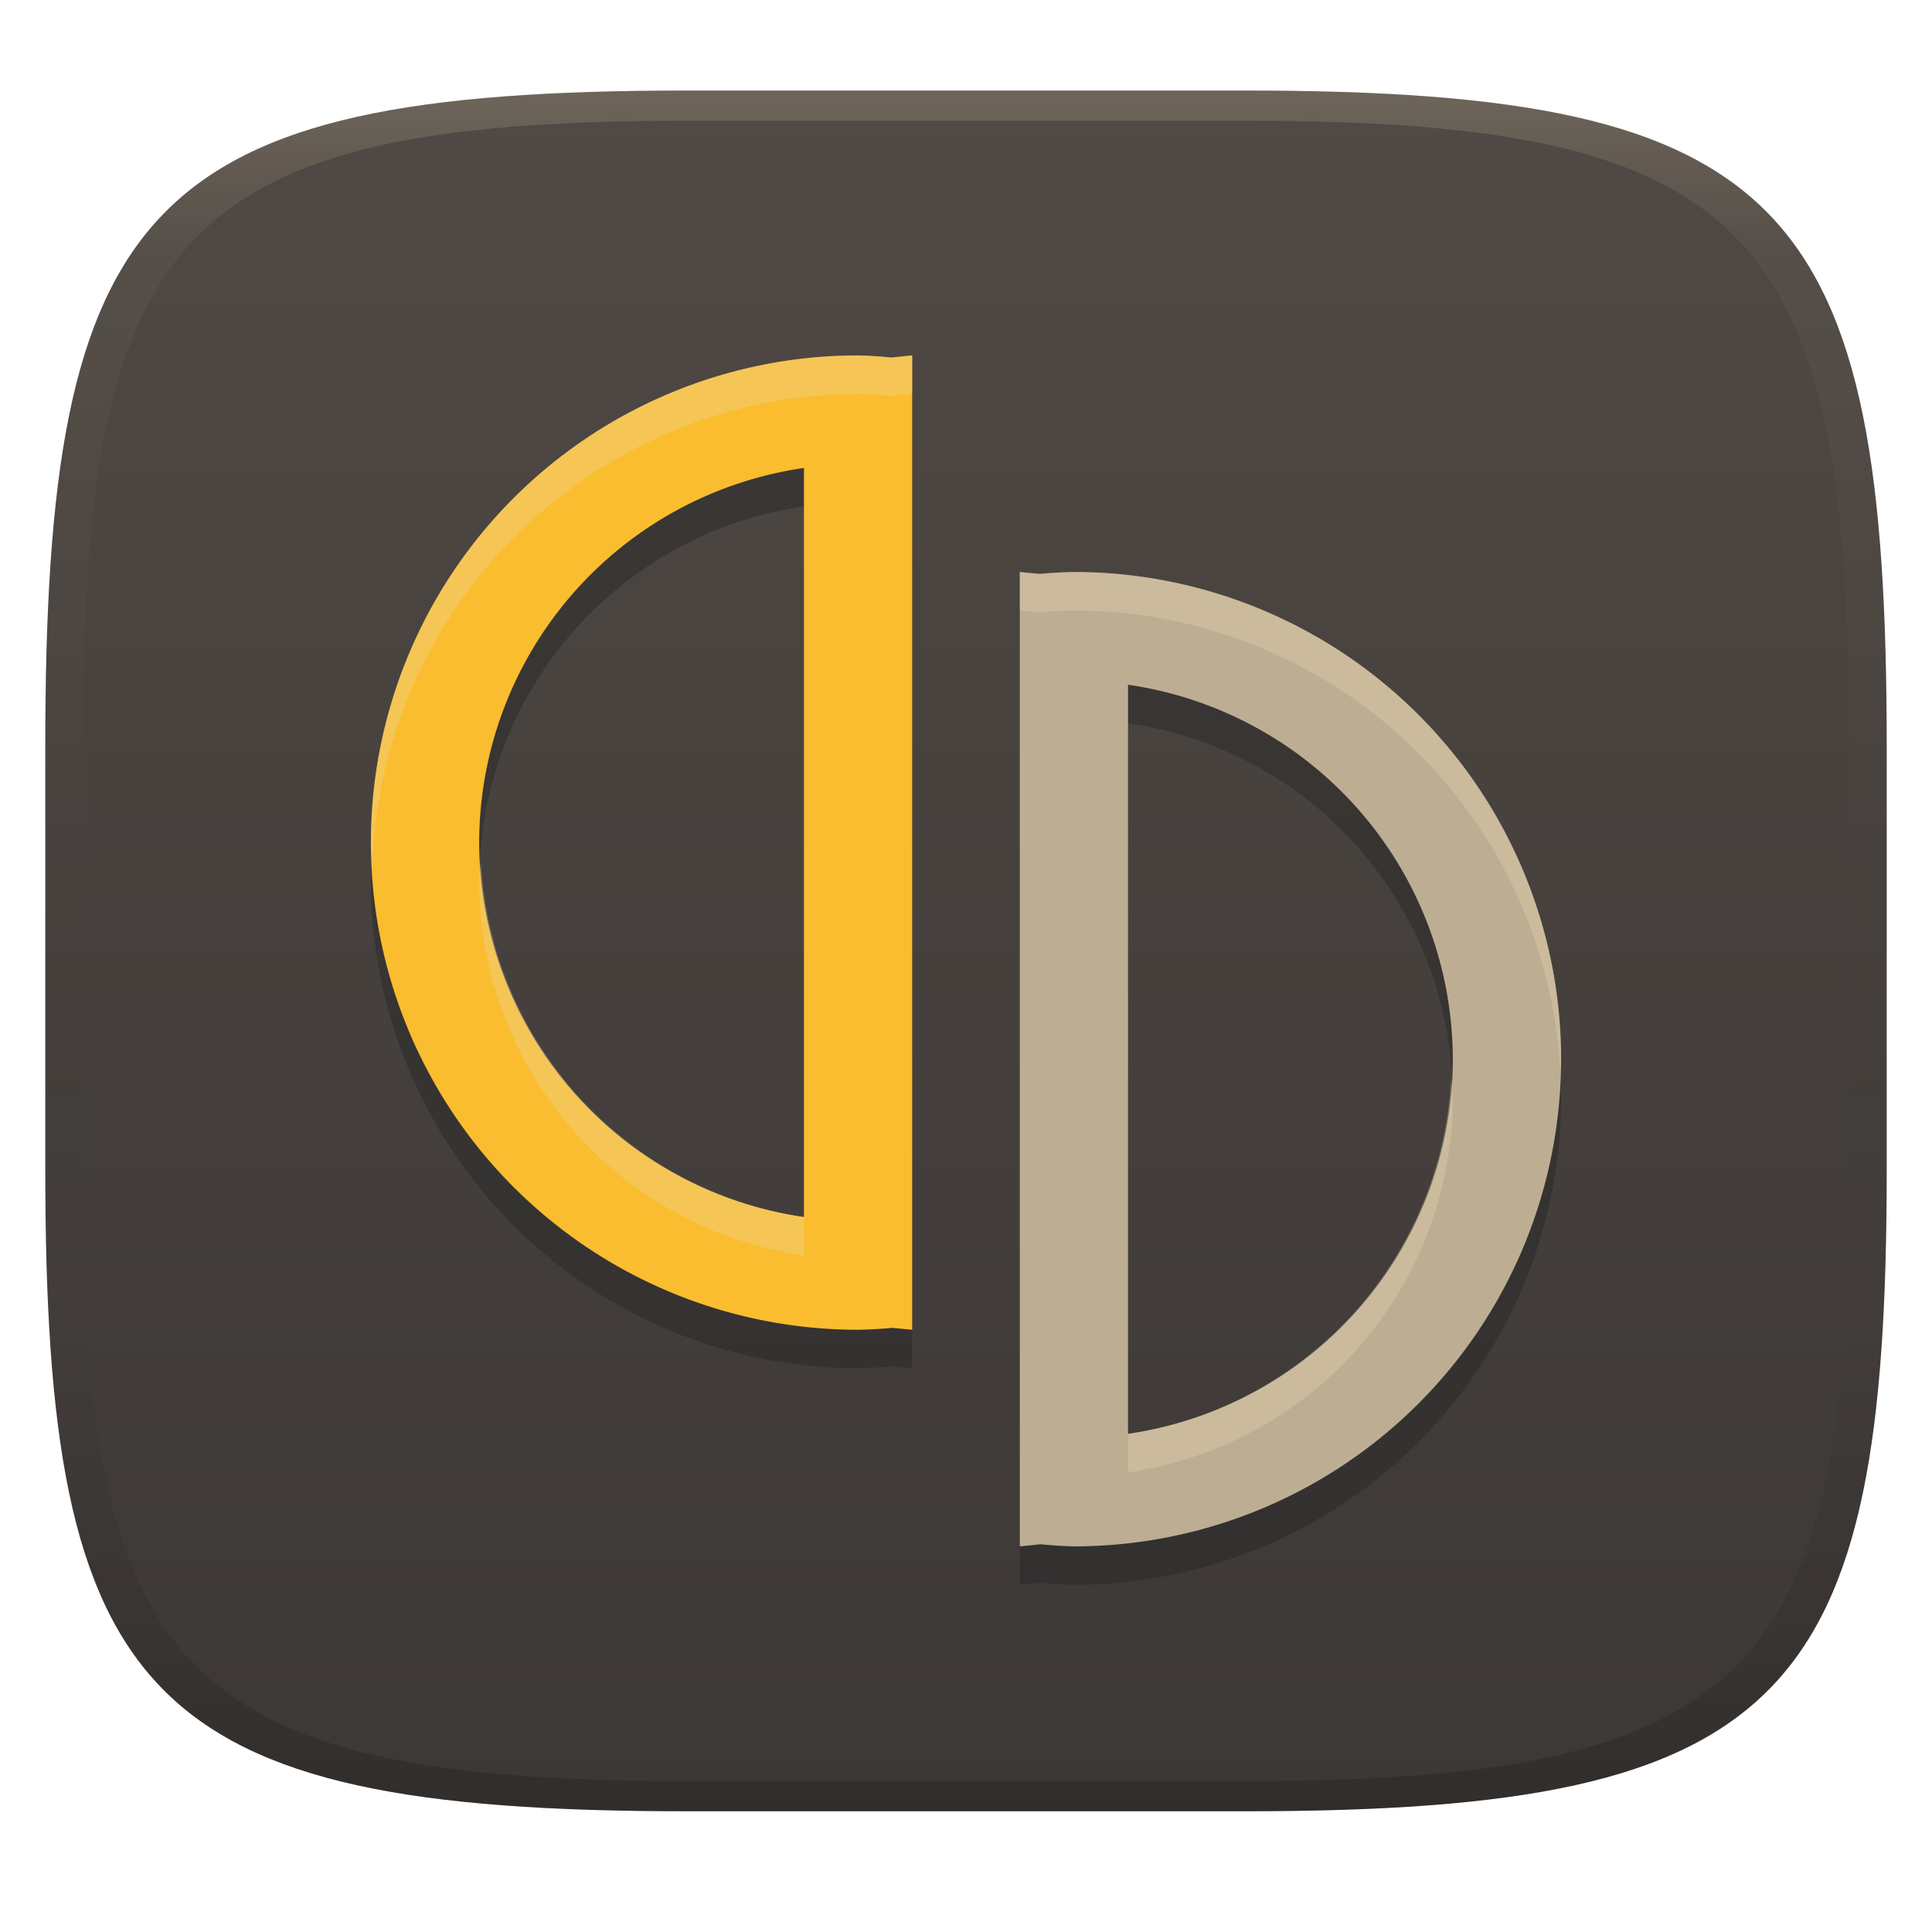 <svg width="256" height="256" version="1.1" xmlns="http://www.w3.org/2000/svg">
  <defs>
    <linearGradient id="linearGradient31" x1=".5" x2=".5" y2="1" gradientTransform="matrix(244,0,0,228,5.986,12)" gradientUnits="userSpaceOnUse">
      <stop stop-color="#ebdbb2" stop-opacity=".2" offset="0"/>
      <stop stop-color="#ebdbb2" stop-opacity=".05" offset=".1"/>
      <stop stop-opacity="0" offset=".704"/>
      <stop stop-opacity=".1" offset=".897"/>
      <stop stop-opacity=".2" offset="1"/>
    </linearGradient>
    <linearGradient id="linearGradient6" x1="140" x2="140" y1="12" y2="240" gradientUnits="userSpaceOnUse">
      <stop stop-color="#504945" offset="0"/>
      <stop stop-color="#3c3836" offset="1"/>
    </linearGradient>
  </defs>
  <path d="m165 12c72 0 85 15 85 87v56c0 70-13 85-85 85h-74c-72 0-85-15-85-85v-56c0-72 13-87 85-87z" fill="url(#linearGradient6)" style="isolation:isolate"/>
  <path d="m113.7 52.191a64.553 64.553 0 0 0-64.553 64.553 64.553 64.553 0 0 0 64.553 64.555 64.553 64.553 0 0 0 4.566-0.254l2.606 0.254v-129.11l-2.746 0.281a64.553 64.553 0 0 0-4.426-0.281zm-7.172 14.91v99.256a50.202 50.202 0 0 1-43.033-49.613 50.202 50.202 0 0 1 43.033-49.643zm28.602 13.791v129.11l2.746-0.281a64.553 64.553 0 0 0 4.426 0.281 64.553 64.553 0 0 0 64.553-64.553 64.553 64.553 0 0 0-64.553-64.555 64.553 64.553 0 0 0-4.566 0.252zm14.344 14.941a50.202 50.202 0 0 1 43.033 49.613 50.202 50.202 0 0 1-43.033 49.641z" fill="#282828" opacity=".5" style="isolation:isolate"/>
  <path d="m142.3 204.9a64.553 64.553 0 0 0 64.553-64.553 64.553 64.553 0 0 0-64.553-64.553 64.553 64.553 0 0 0-4.566 0.252l-2.605-0.252v129.11l2.746-0.28a64.553 64.553 0 0 0 4.426 0.28zm7.172-14.901v-99.265a50.202 50.202 0 0 1 43.032 49.612 50.202 50.202 0 0 1-43.032 49.642z" fill="#bdae93" style="isolation:isolate"/>
  <path d="m113.7 47.096a64.553 64.553 0 0 0-64.553 64.553 64.553 64.553 0 0 0 64.553 64.553 64.553 64.553 0 0 0 4.566-0.252l2.605 0.252v-129.11l-2.746 0.28a64.553 64.553 0 0 0-4.426-0.28zm-7.172 14.901v99.265a50.202 50.202 0 0 1-43.032-49.612 50.202 50.202 0 0 1 43.032-49.642z" fill="#fabd2f" style="isolation:isolate"/>
  <path d="m113.7 47.096a64.553 64.553 0 0 0-64.553 64.553 64.553 64.553 0 0 0 0.201 2.547 64.553 64.553 0 0 1 64.352-62.004 64.553 64.553 0 0 1 4.426 0.281l2.746-0.281v-5.096l-2.746 0.281a64.553 64.553 0 0 0-4.426-0.281zm21.43 28.701v5.096l2.606 0.252a64.553 64.553 0 0 1 4.566-0.252 64.553 64.553 0 0 1 64.443 60.859 64.553 64.553 0 0 0 0.109-1.4 64.553 64.553 0 0 0-64.553-64.555 64.553 64.553 0 0 0-4.566 0.252l-2.606-0.252zm-71.404 38.393a50.202 50.202 0 0 0-0.23 2.555 50.202 50.202 0 0 0 43.033 49.613v-5.096a50.202 50.202 0 0 1-42.803-47.072zm128.55 28.717a50.202 50.202 0 0 1-42.803 47.086v5.096a50.202 50.202 0 0 0 43.033-49.641 50.202 50.202 0 0 0-0.23-2.541z" fill="#ebdbb2" opacity=".3" style="isolation:isolate"/>
  <path d="m91 12c-72 0-85 15-85 87v56c0 70 13 85 85 85h74c72 0 85-15 85-85v-56c0-72-13-87-85-87zm0 4h74c68 0 80 15 80 83v56c0 66-12 81-80 81h-74c-68 0-80-15-80-81v-56c0-68 12-83 80-83z" fill="url(#linearGradient31)" style="isolation:isolate"/>
</svg>

